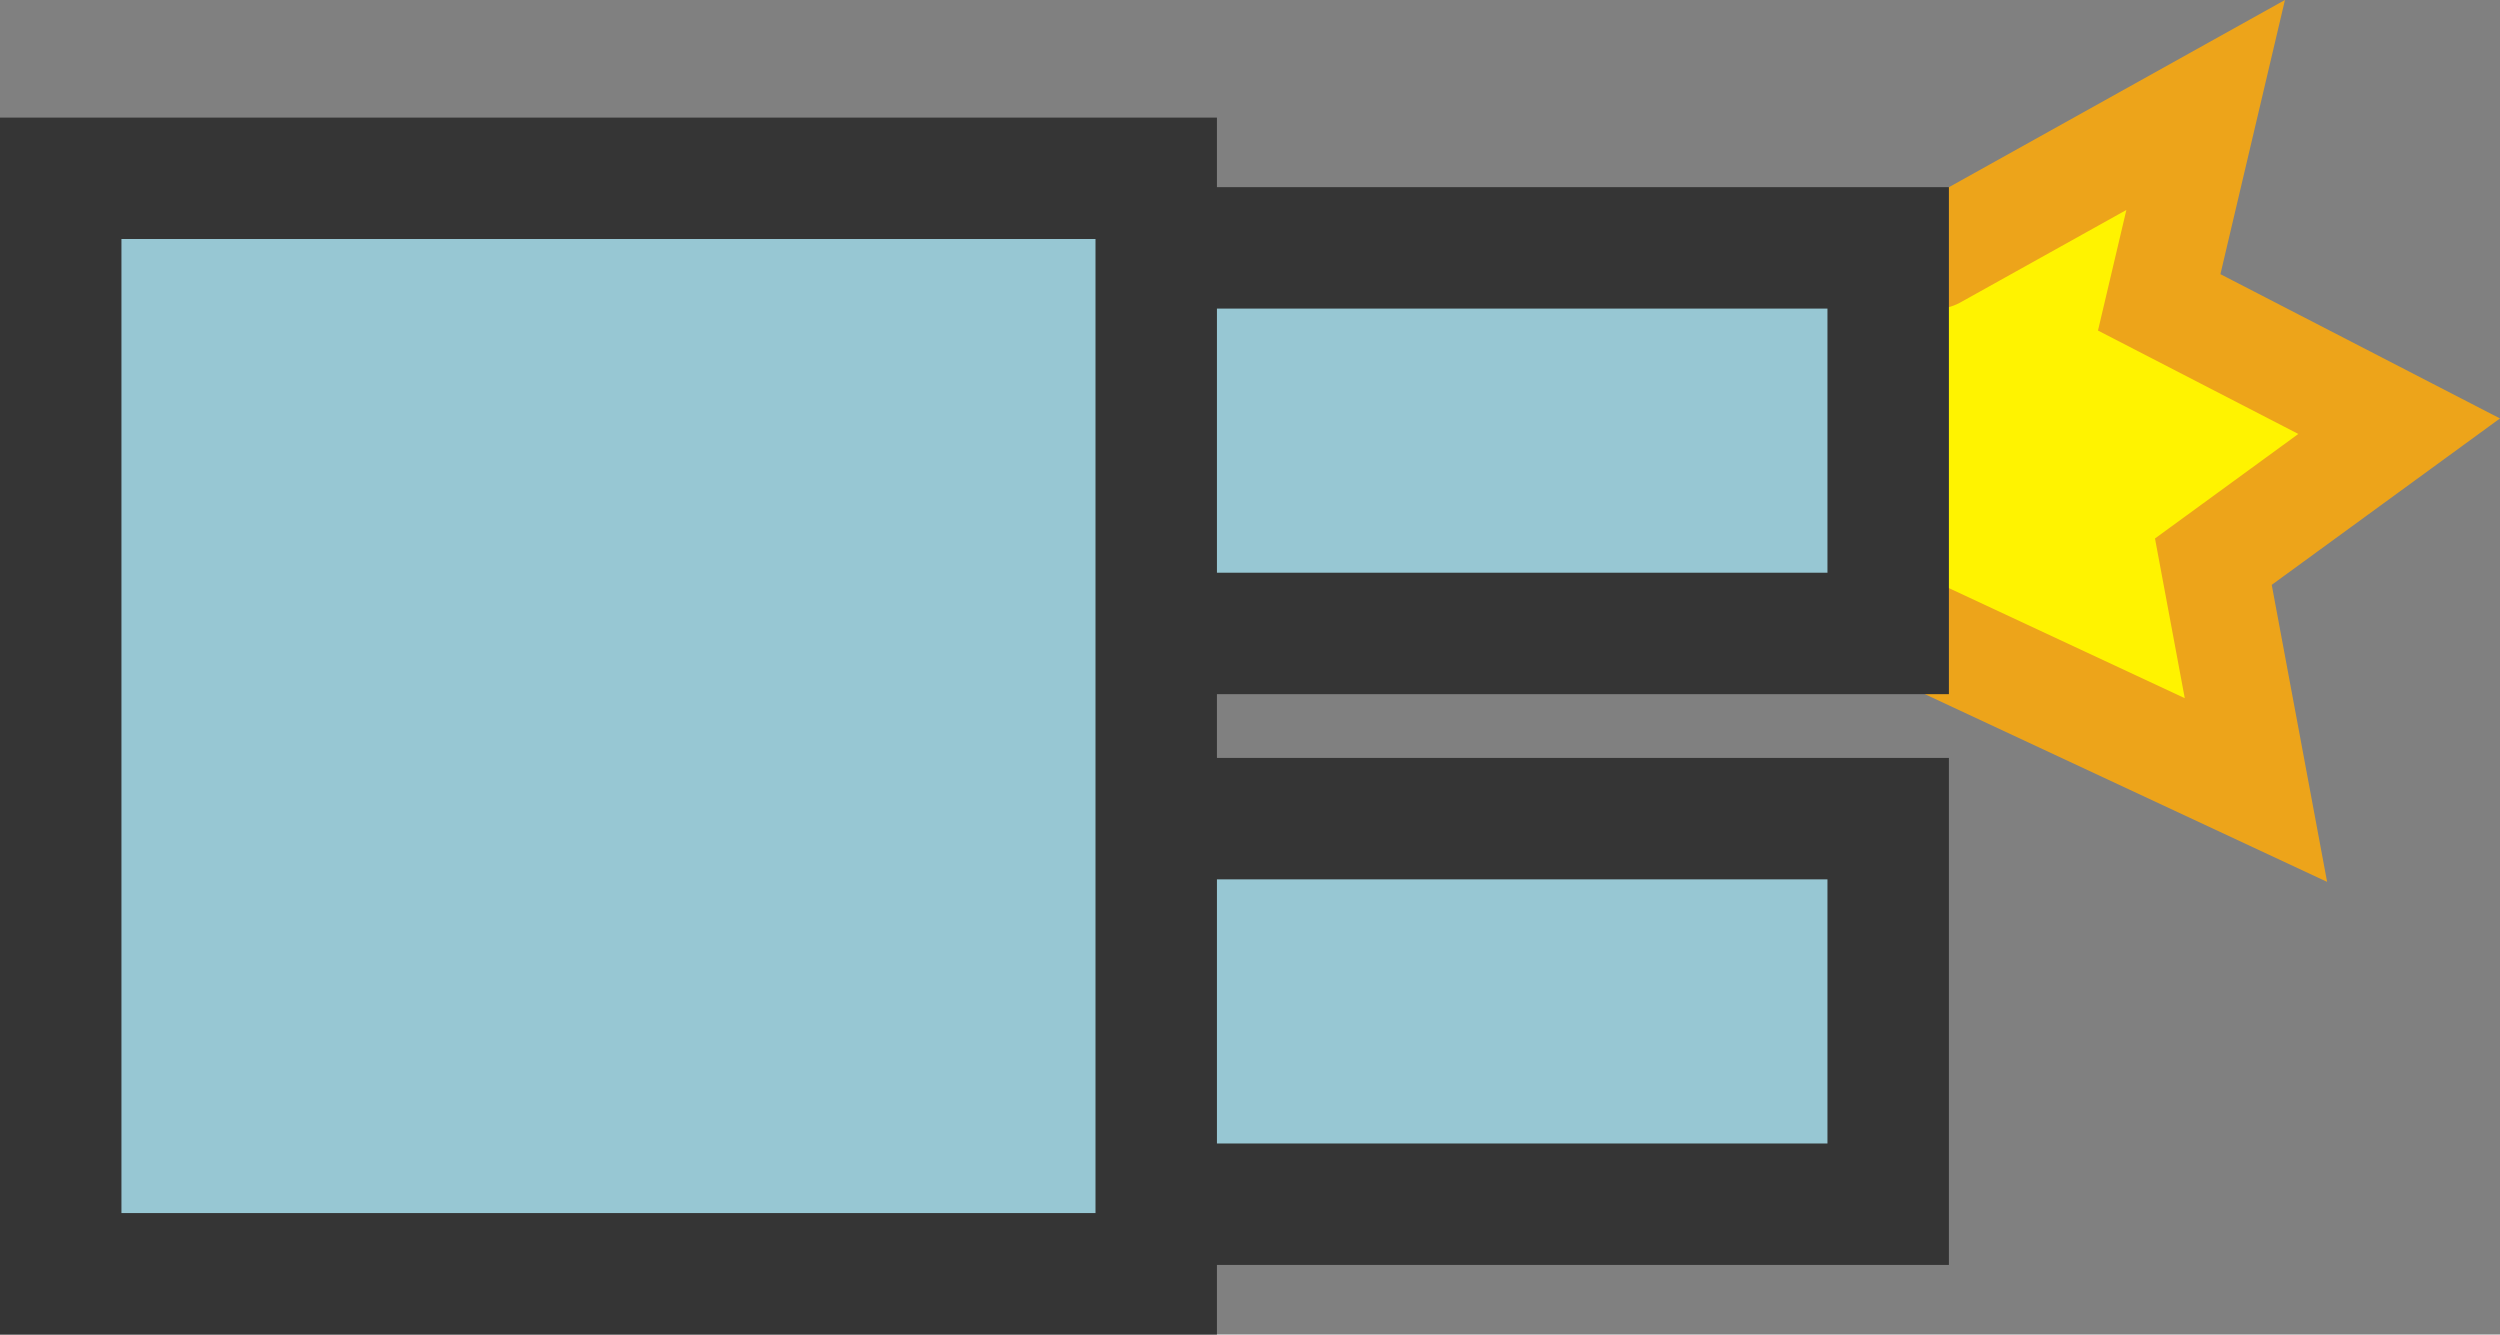 <svg version="1.1" xmlns="http://www.w3.org/2000/svg" xmlns:xlink="http://www.w3.org/1999/xlink" width="82.344" height="43.956" viewBox="0,0,82.344,43.956"><rect x="0" y="0" width="82.344" height="43.956" fill="#808080" stroke="none"/><g transform="translate(-216.208,-156.086)"><g data-paper-data="{&quot;isPaintingLayer&quot;:true}" fill-rule="nonzero" stroke-linejoin="miter" stroke-miterlimit="10" stroke-dasharray="" stroke-dashoffset="0" style="mix-blend-mode: normal"><path d="M279.934,164.515l8.923,-4.971l-1.53,6.501l7.903,4.079l-6.119,4.462l1.402,7.521l-11.473,-5.354" fill="#fff300" stroke="#eda41a" stroke-width="3.5" stroke-linecap="round"/><path d="M218.55,195.75v-12.7h59.85v12.7z" fill="#97c7d3" stroke="#353535" stroke-width="4" stroke-linecap="butt"/><path d="M218.55,176.95v-12.7h59.85v12.7z" fill="#97c7d3" stroke="#353535" stroke-width="4" stroke-linecap="butt"/><path d="M218.208,198.042v-36.083h36.083v36.083z" fill="#97c7d3" stroke="#353535" stroke-width="4" stroke-linecap="butt"/></g></g></svg>